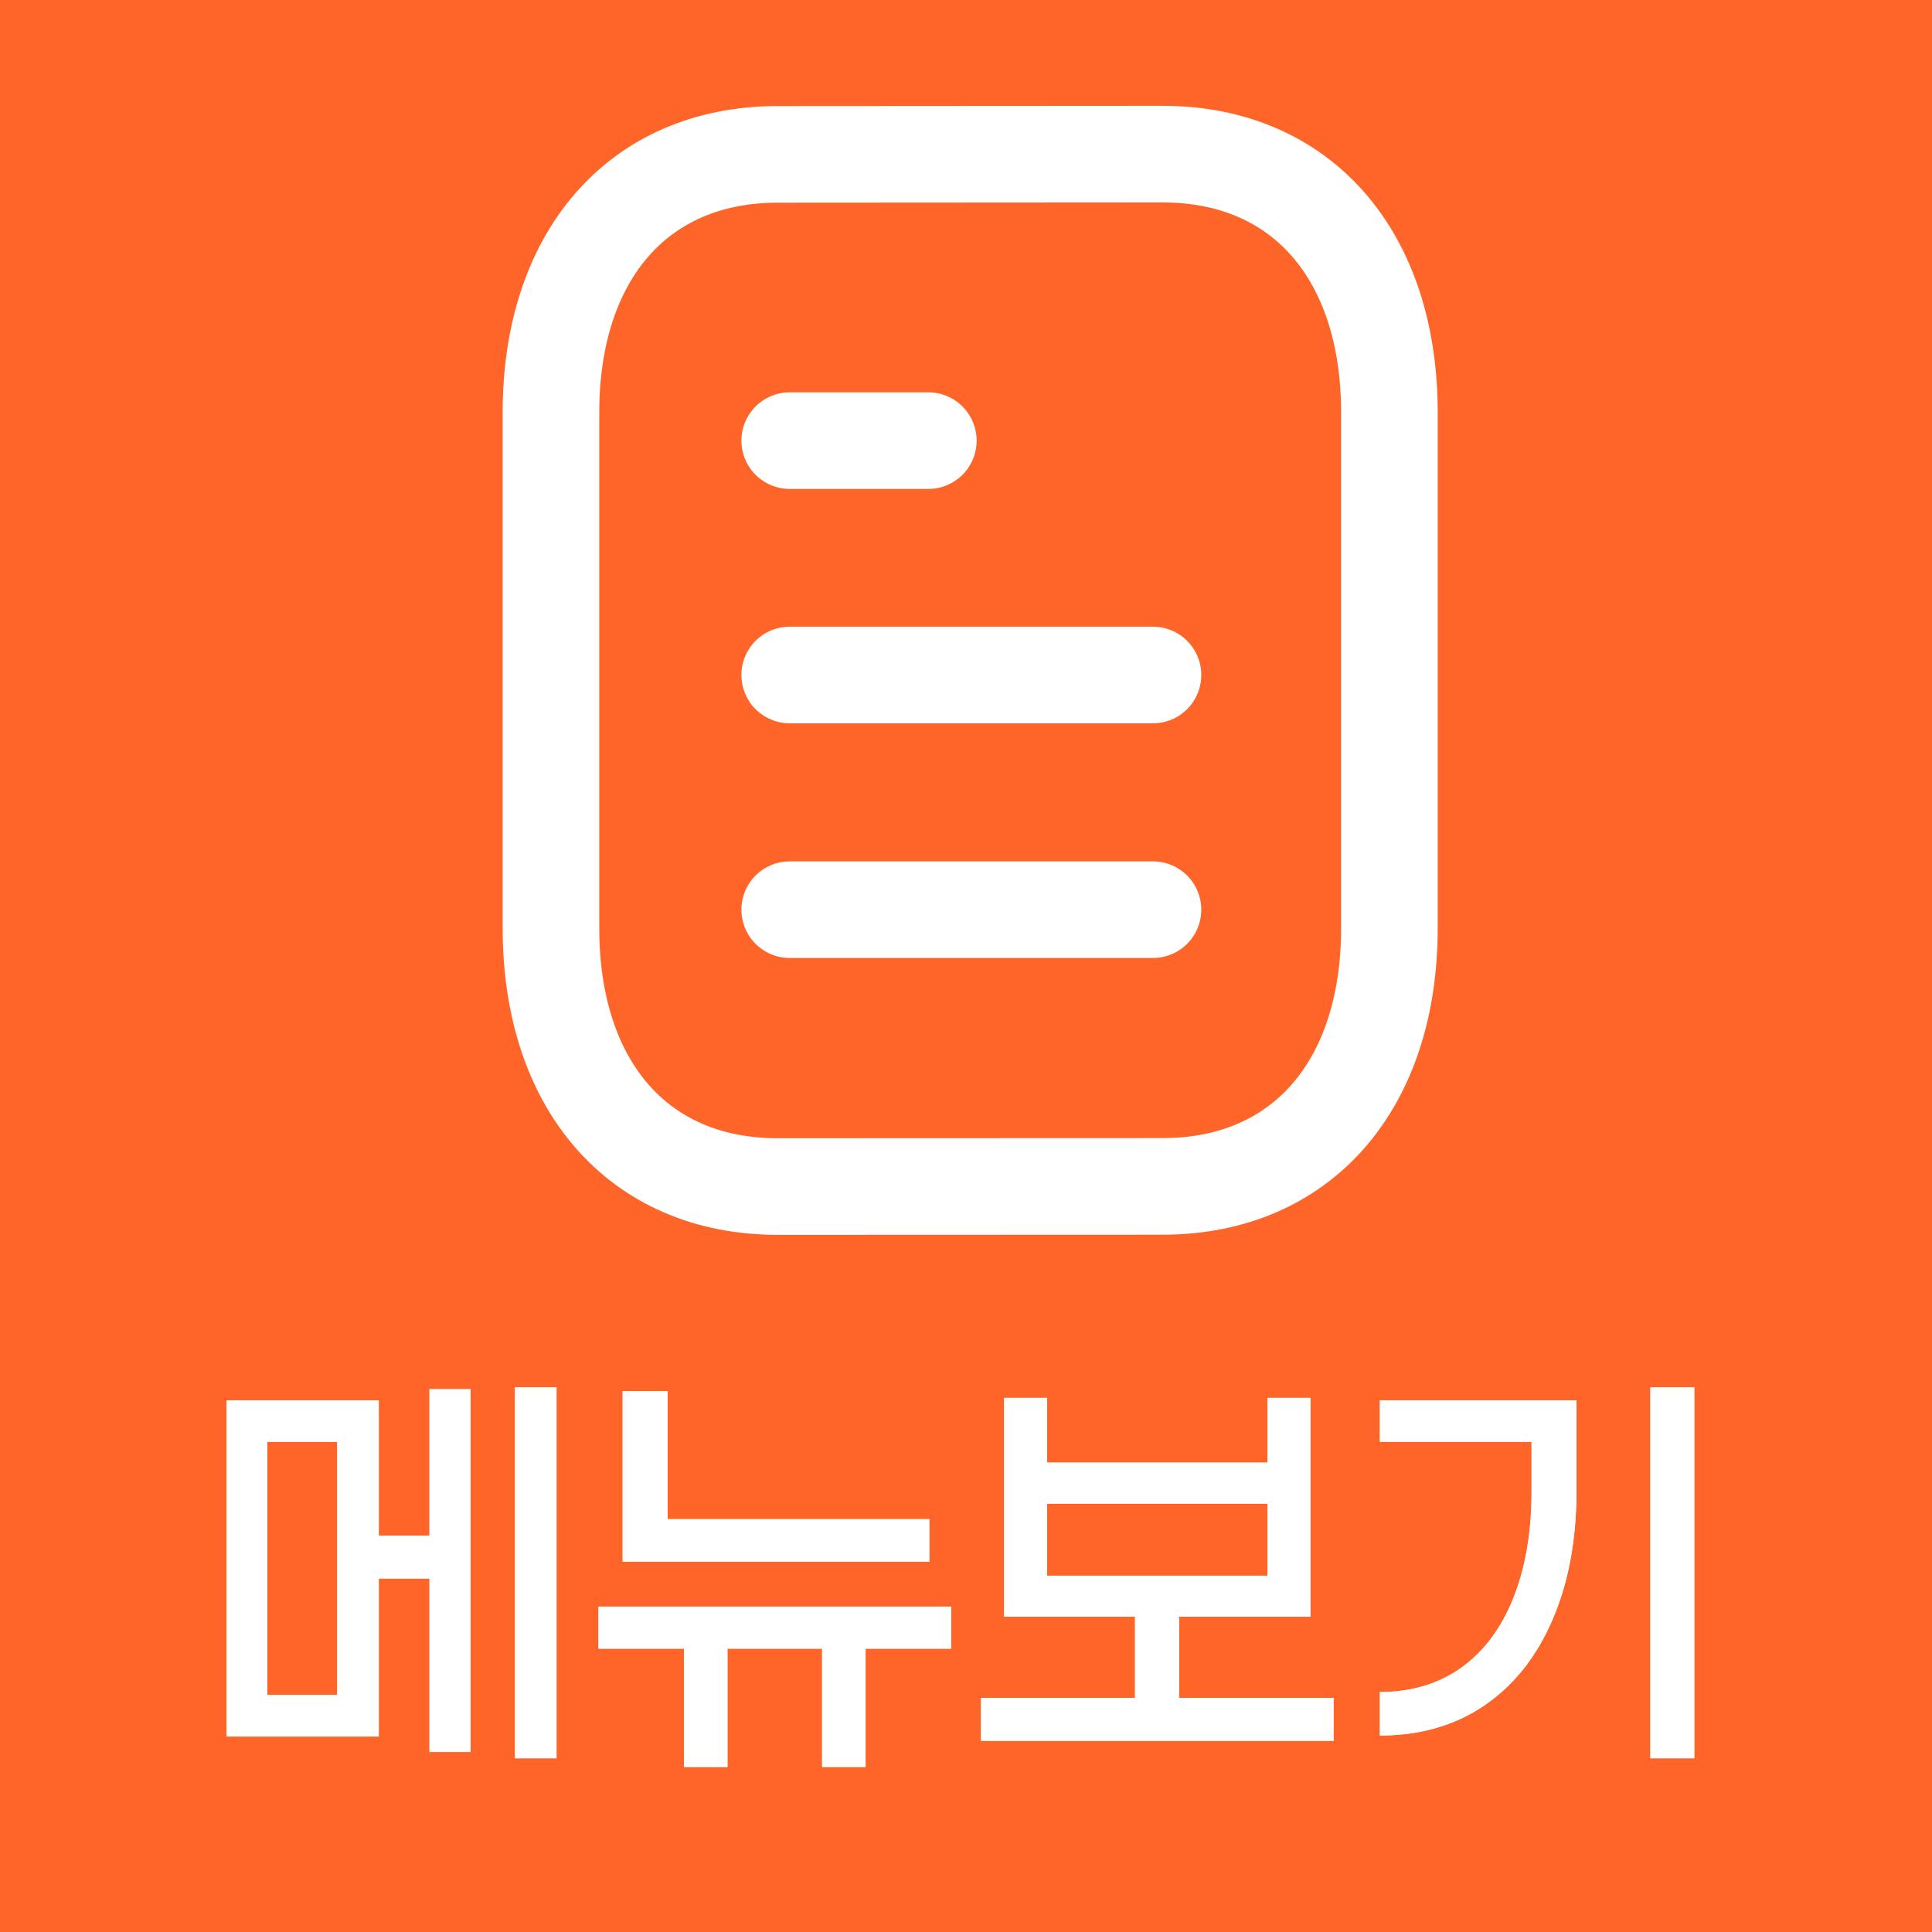 <svg width="40" height="40" viewBox="0 0 40 40" fill="none" xmlns="http://www.w3.org/2000/svg">
<rect width="40" height="40" fill="#FF6528"/>
<path d="M11.522 36.403H10.662V28.723H11.522V36.403ZM9.742 28.762V36.273H8.892V32.682H7.842V35.953H4.692V28.992H7.842V31.793H8.892V28.762H9.742ZM5.532 29.852V35.093H6.982V29.852H5.532ZM12.891 32.333V28.802H13.821V31.453H19.241V32.333H12.891ZM17.921 34.133V36.583H17.021V34.133H15.061V36.583H14.161V34.133H12.391V33.263H19.691V34.133H17.921ZM27.61 36.042H20.31V35.153H23.5V33.472H20.79V28.942H21.68V30.282H26.24V28.942H27.13V33.472H24.41V35.153H27.61V36.042ZM26.24 32.623V31.133H21.68V32.623H26.24ZM34.169 36.403V28.723H35.079V36.403H34.169ZM32.639 30.863C32.639 31.883 32.472 32.776 32.139 33.542C31.812 34.303 31.342 34.892 30.729 35.312C30.116 35.726 29.396 35.932 28.569 35.932V35.032C29.216 35.032 29.776 34.866 30.249 34.532C30.722 34.193 31.082 33.712 31.329 33.093C31.582 32.466 31.709 31.729 31.709 30.883V29.852H28.569V28.992H32.639V30.863Z" fill="white"/>
<path d="M11.522 36.403H10.662V28.723H11.522V36.403ZM9.742 28.762V36.273H8.892V32.682H7.842V35.953H4.692V28.992H7.842V31.793H8.892V28.762H9.742ZM5.532 29.852V35.093H6.982V29.852H5.532ZM12.891 32.333V28.802H13.821V31.453H19.241V32.333H12.891ZM17.921 34.133V36.583H17.021V34.133H15.061V36.583H14.161V34.133H12.391V33.263H19.691V34.133H17.921ZM27.61 36.042H20.31V35.153H23.5V33.472H20.79V28.942H21.68V30.282H26.24V28.942H27.13V33.472H24.41V35.153H27.61V36.042ZM26.24 32.623V31.133H21.68V32.623H26.24ZM34.169 36.403V28.723H35.079V36.403H34.169ZM32.639 30.863C32.639 31.883 32.472 32.776 32.139 33.542C31.812 34.303 31.342 34.892 30.729 35.312C30.116 35.726 29.396 35.932 28.569 35.932V35.032C29.216 35.032 29.776 34.866 30.249 34.532C30.722 34.193 31.082 33.712 31.329 33.093C31.582 32.466 31.709 31.729 31.709 30.883V29.852H28.569V28.992H32.639V30.863Z" fill="white"/>
<rect width="25" height="27.865" transform="translate(7.5)" fill="#FF6528"/>
<path d="M23.871 18.834H16.35" stroke="white" stroke-width="2" stroke-linecap="round" stroke-linejoin="round"/>
<path d="M23.871 13.975H16.35" stroke="white" stroke-width="2" stroke-linecap="round" stroke-linejoin="round"/>
<path d="M19.22 9.123H16.35" stroke="white" stroke-width="2" stroke-linecap="round" stroke-linejoin="round"/>
<path fill-rule="evenodd" clip-rule="evenodd" d="M24.071 3.191C24.071 3.191 16.074 3.196 16.062 3.196C13.187 3.216 11.407 5.324 11.407 8.54V19.217C11.407 22.45 13.2 24.566 16.101 24.566C16.101 24.566 24.096 24.563 24.11 24.563C26.985 24.543 28.766 22.433 28.766 19.217V8.54C28.766 5.308 26.971 3.191 24.071 3.191Z" stroke="white" stroke-width="2" stroke-linecap="round" stroke-linejoin="round"/>
</svg>
